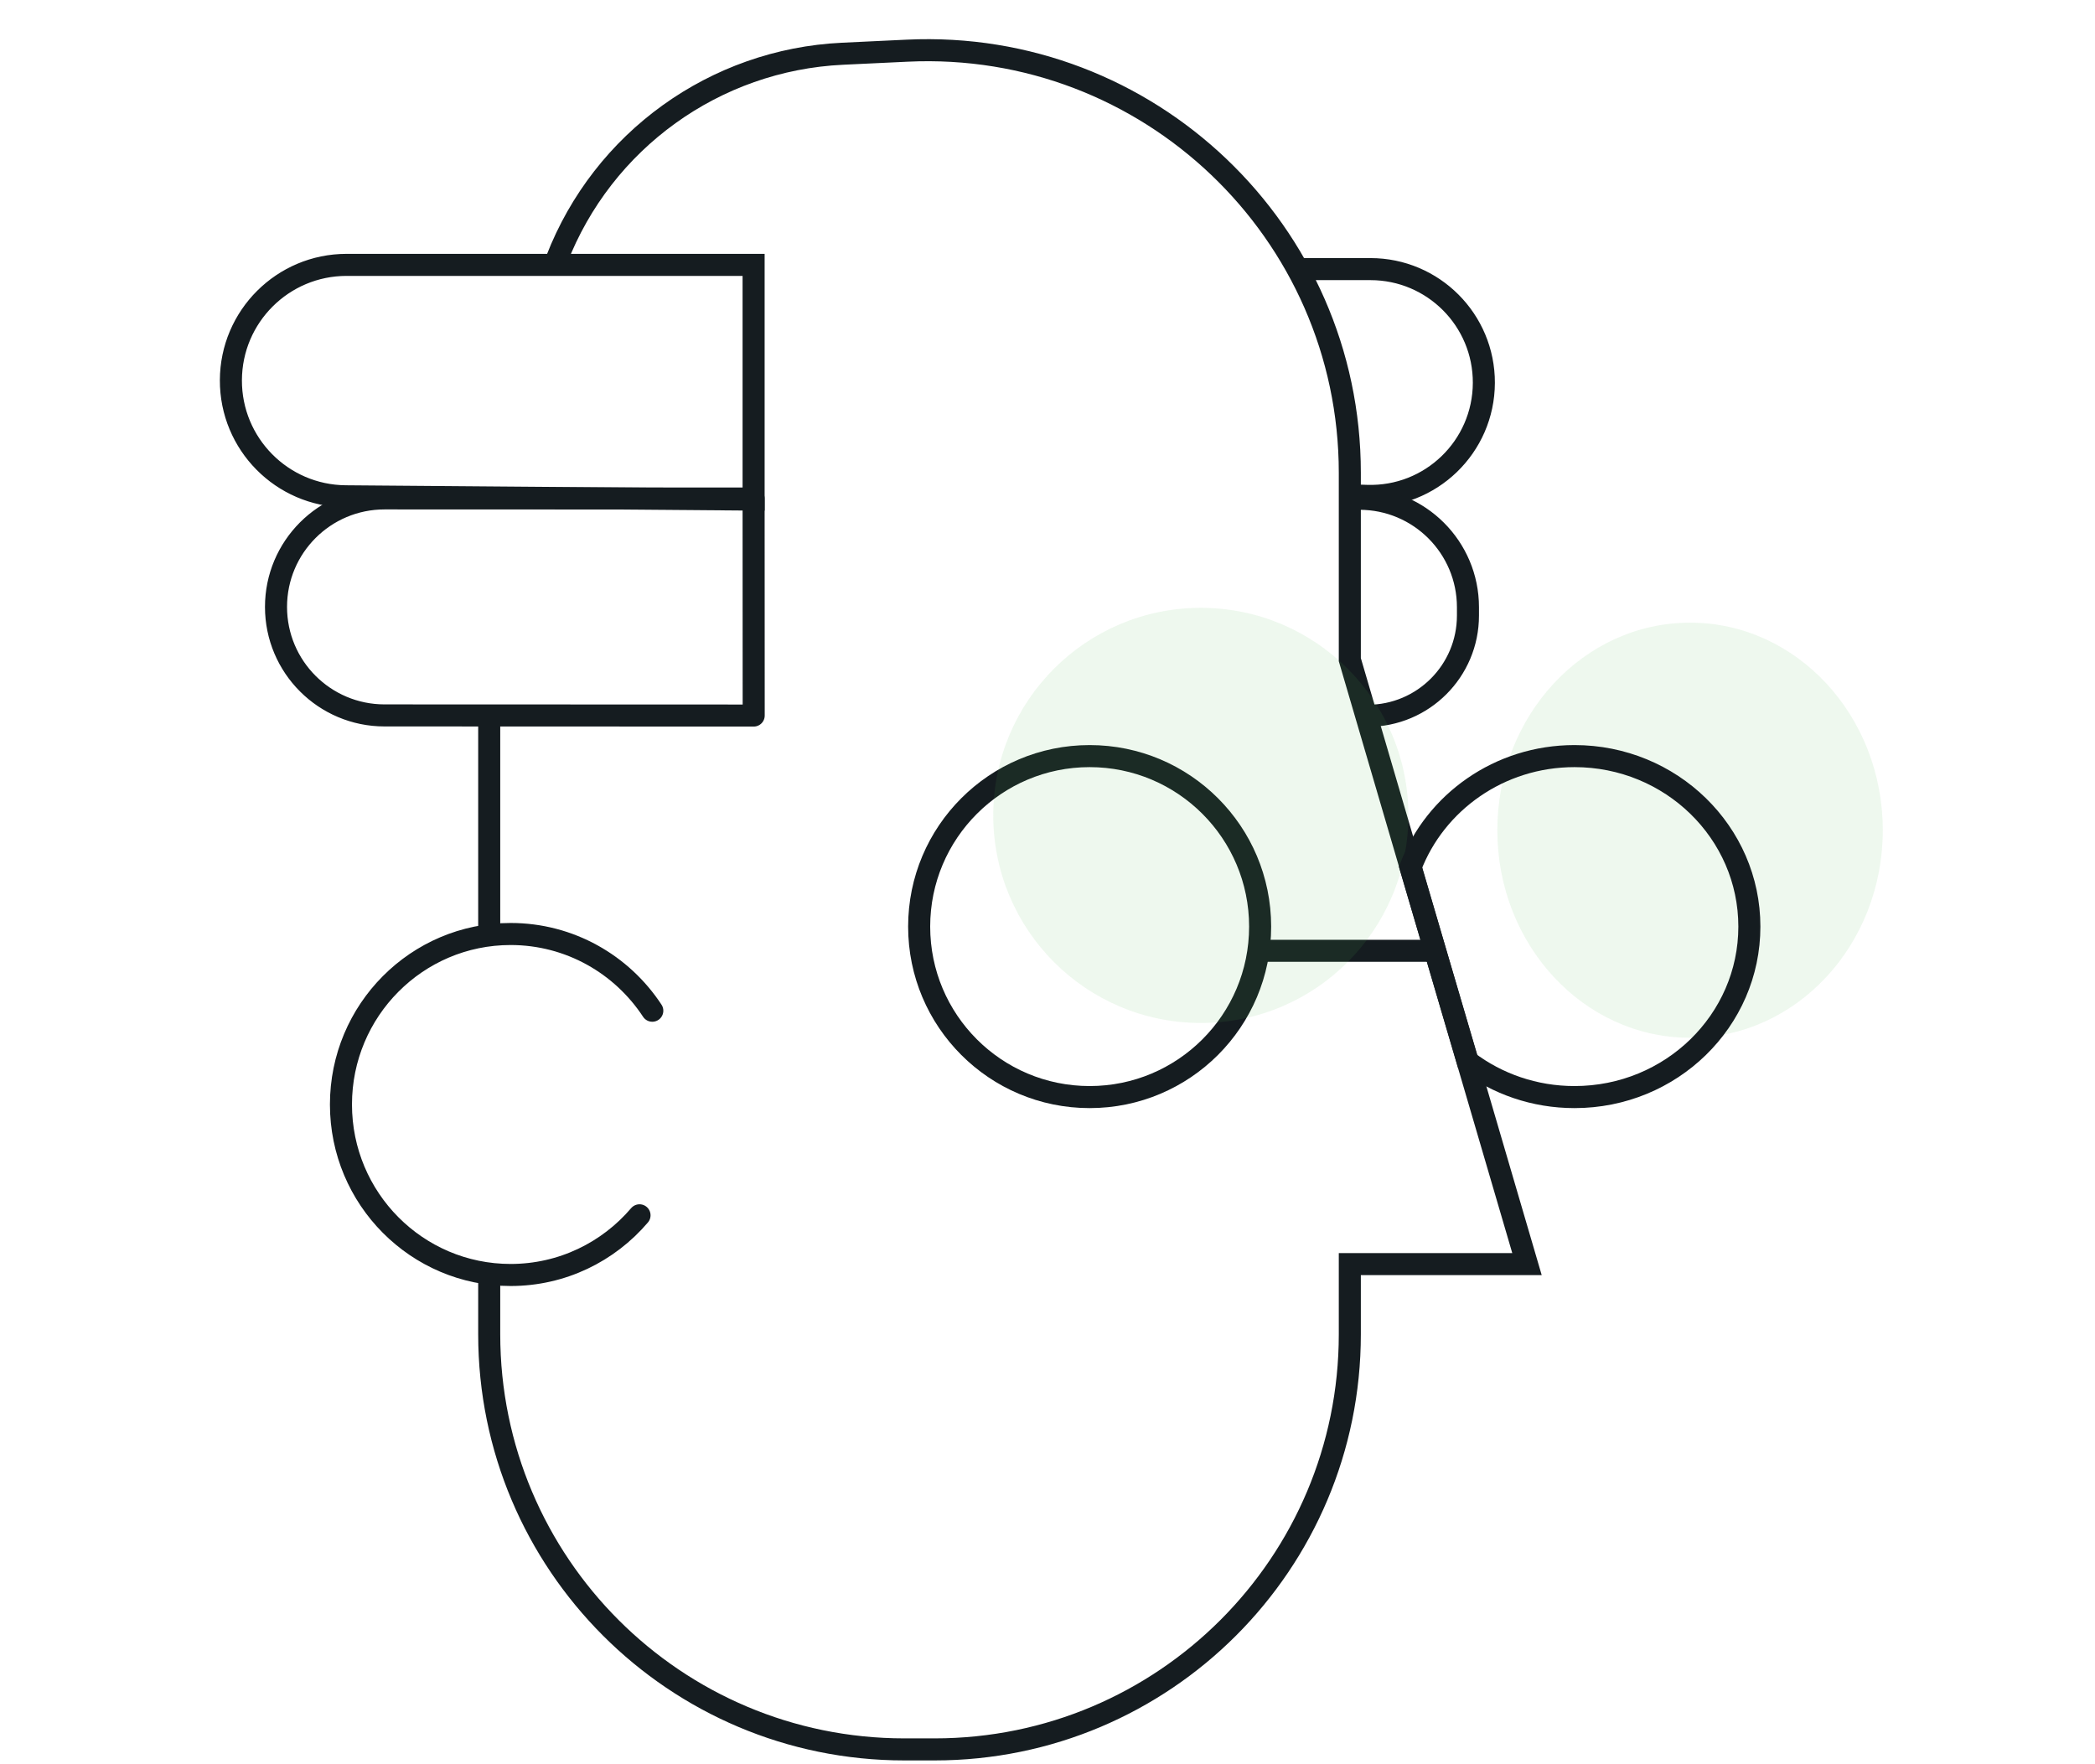 <svg width="95" height="80" viewBox="0 0 95 80" fill="none" xmlns="http://www.w3.org/2000/svg">
    <path d="M25.245 11.768C27.338 6.369 32.417 2.712 38.201 2.437L41.138 2.298C52.065 1.779 61.209 10.498 61.209 21.438V29.913L69.243 57.322H61.209V60.504C61.209 70.9 52.781 79.328 42.385 79.328H41.008C30.612 79.328 22.184 70.9 22.184 60.504V57.322M22.184 32.615V42.266V32.615Z" stroke="#151C20"/>
    <path d="M58.926 12.203H62.144C64.991 12.203 67.297 14.516 67.287 17.363C67.277 20.26 64.877 22.578 61.981 22.486L61.247 22.462M34.173 12.011H15.717C12.826 12.011 10.48 14.35 10.47 17.24C10.46 20.128 12.786 22.481 15.674 22.505L34.173 22.654V12.011Z" stroke="#151C20" stroke-linecap="round"/>
    <path d="M61.247 22.617H61.645C64.362 22.617 66.565 24.819 66.566 27.535L66.566 27.911C66.567 30.422 64.531 32.458 62.02 32.458M34.173 22.606L17.439 22.6C14.72 22.599 12.515 24.804 12.516 27.523C12.517 30.239 14.719 32.441 17.435 32.441L34.177 32.447L34.173 22.606Z" stroke="#151C20" stroke-linecap="round" stroke-linejoin="round"/>
    <path d="M57.379 43.115H64.873" stroke="#151C20" stroke-linecap="round" stroke-linejoin="round"/>
    <path d="M29.579 45.832C28.203 43.736 25.839 42.353 23.154 42.353C18.905 42.353 15.461 45.814 15.461 50.084C15.461 54.354 18.905 57.815 23.154 57.815C25.493 57.815 27.589 56.766 29 55.109" stroke="#151C20" stroke-linecap="round" stroke-linejoin="round"/>
    <path d="M49.411 49.748C53.681 49.748 57.142 46.287 57.142 42.017C57.142 37.747 53.681 34.286 49.411 34.286C45.141 34.286 41.68 37.747 41.68 42.017C41.68 46.287 45.141 49.748 49.411 49.748Z" stroke="#151C20"/>
    <path d="M54.453 46.387C59.651 46.387 63.865 42.173 63.865 36.975C63.865 31.777 59.651 27.563 54.453 27.563C49.255 27.563 45.041 31.777 45.041 36.975C45.041 42.173 49.255 46.387 54.453 46.387Z" fill="#54B454" fill-opacity="0.1"/>
    <path d="M76.638 47.059C81.465 47.059 85.377 42.845 85.377 37.647C85.377 32.449 81.465 28.235 76.638 28.235C71.811 28.235 67.898 32.449 67.898 37.647C67.898 42.845 71.811 47.059 76.638 47.059Z" fill="#54B454" fill-opacity="0.1"/>
    <path d="M71.398 49.748C75.777 49.748 79.327 46.287 79.327 42.017C79.327 37.747 75.777 34.286 71.398 34.286C67.988 34.286 65.081 36.384 63.961 39.328L66.554 48.138C67.894 49.147 69.574 49.748 71.398 49.748Z" stroke="#151C20" stroke-linecap="round"/>
</svg>
